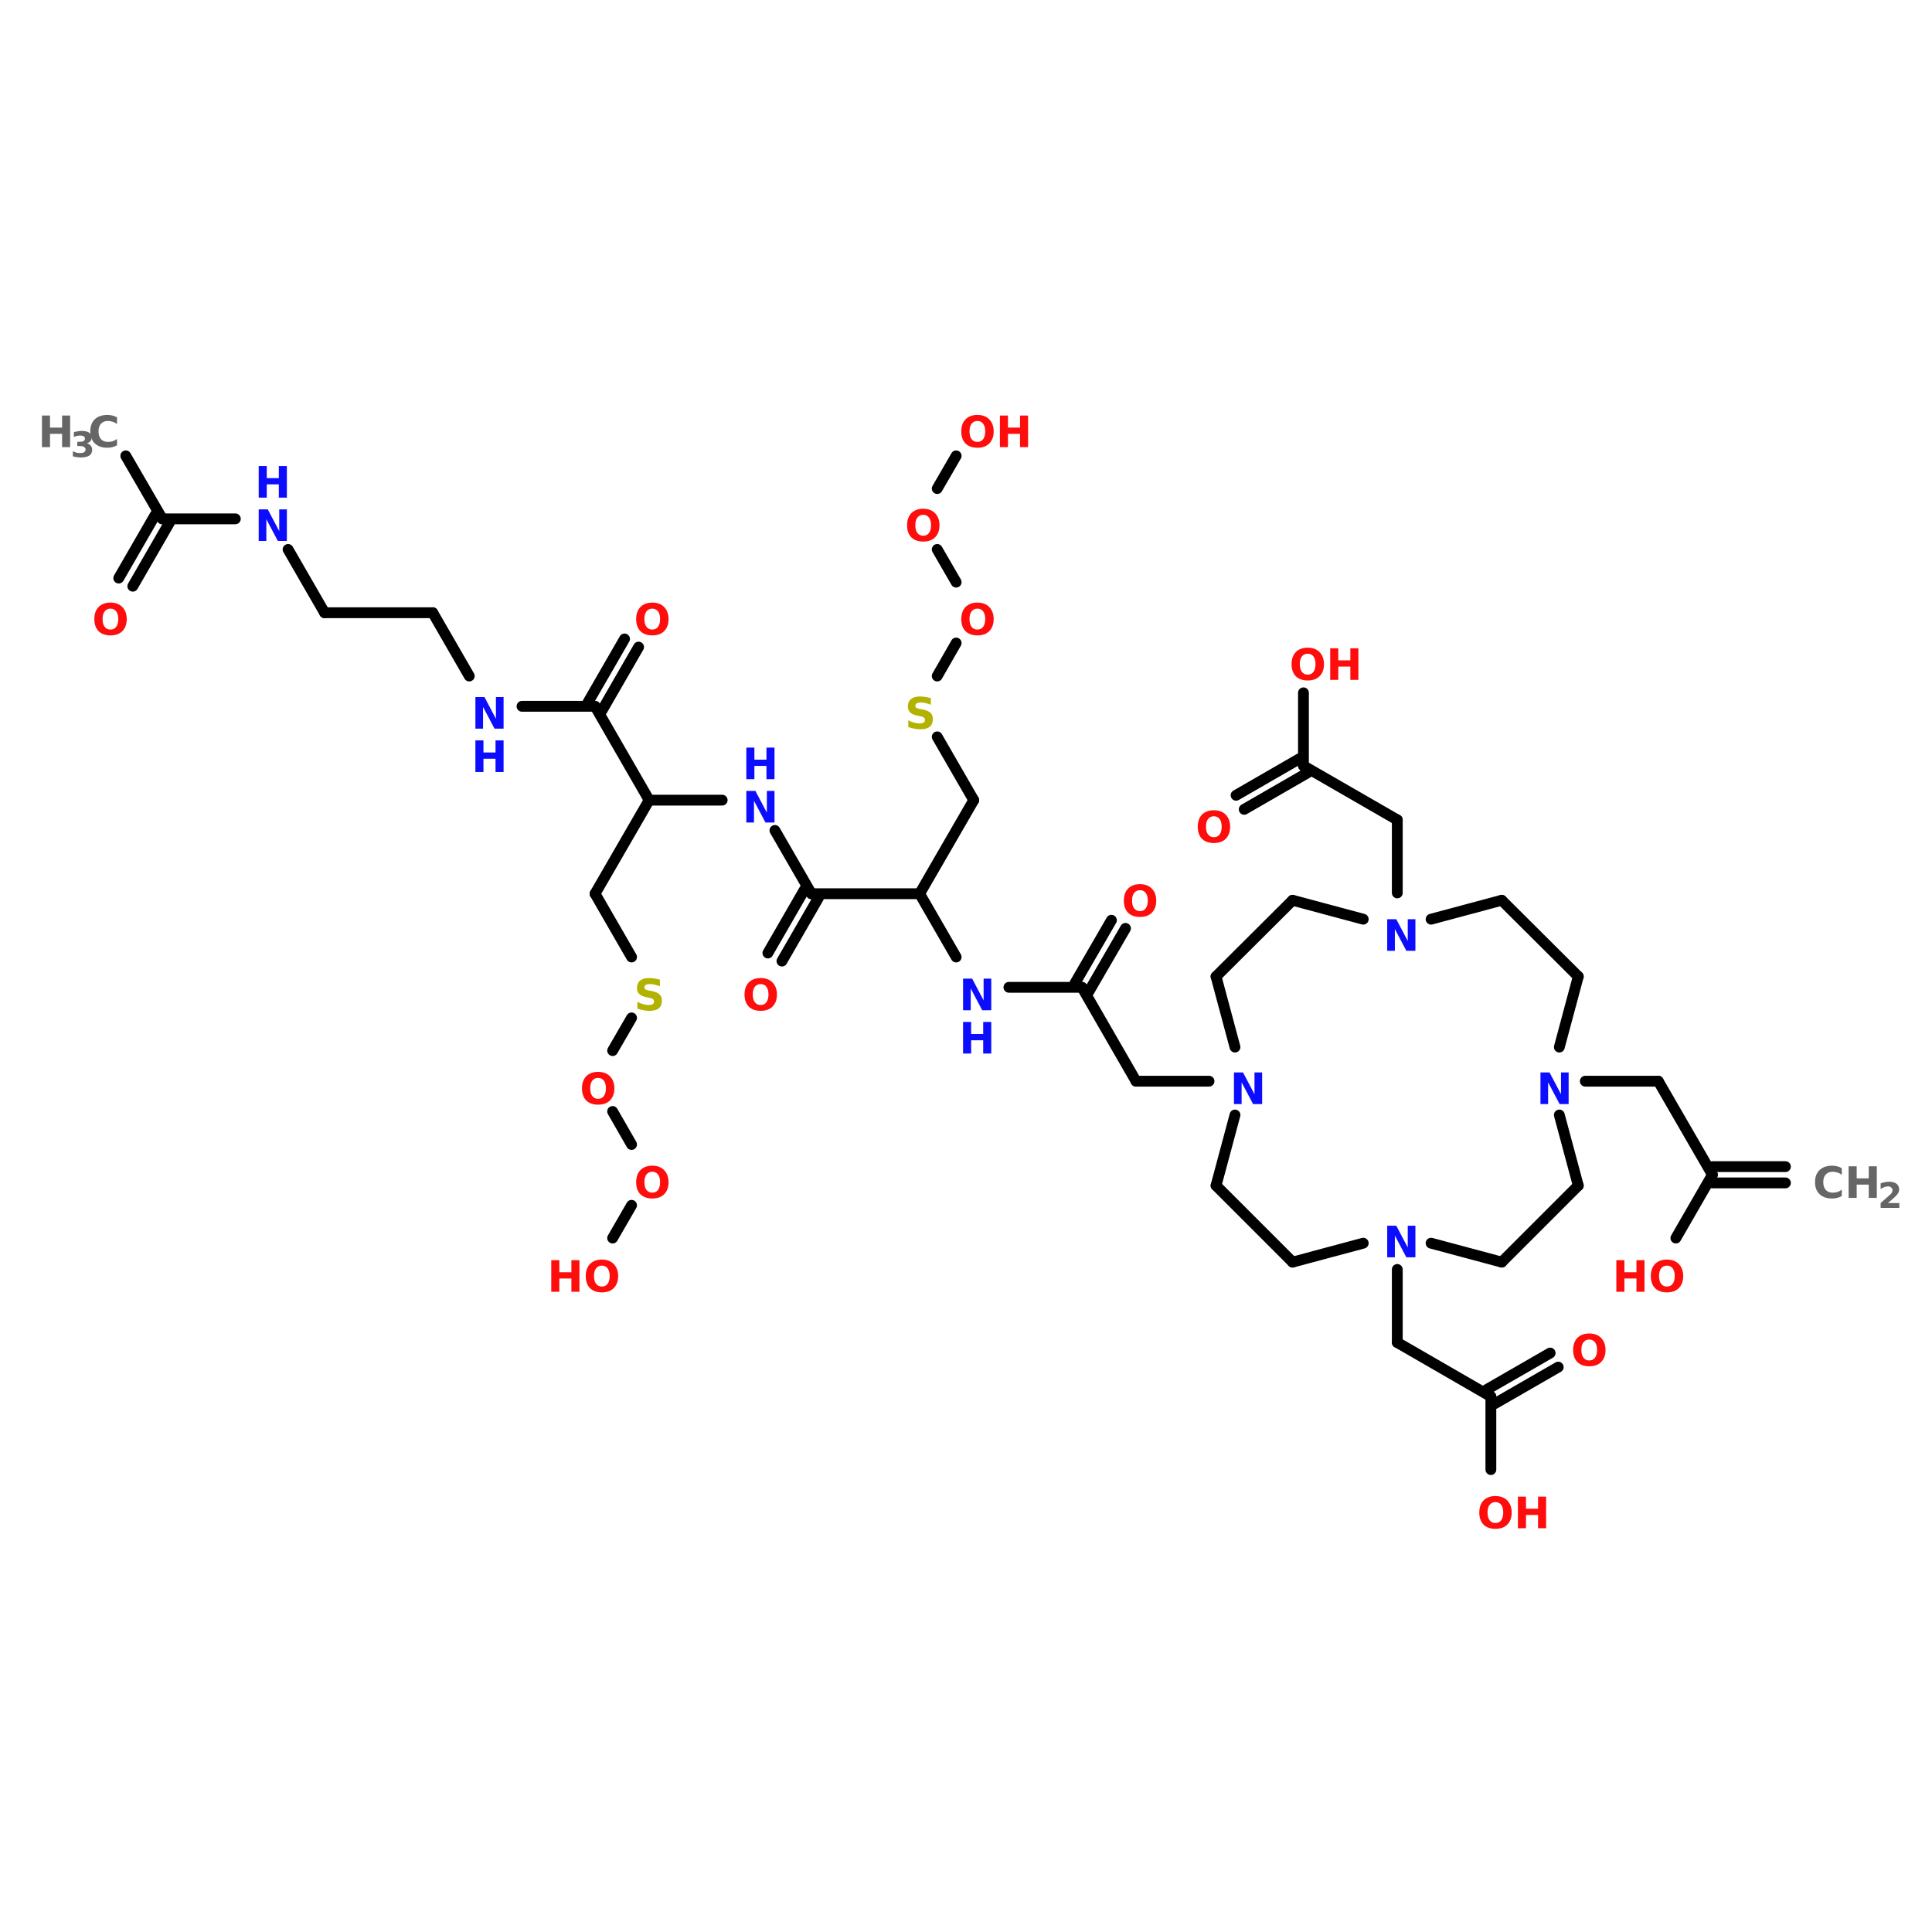 <?xml version="1.0" encoding="UTF-8"?>
<svg xmlns="http://www.w3.org/2000/svg" xmlns:xlink="http://www.w3.org/1999/xlink" width="150pt" height="150pt" viewBox="0 0 150 150" version="1.1">
<defs>
<g>
<symbol overflow="visible" id="glyph0-0">
<path style="stroke:none;" d="M 0.172 0.594 L 0.172 -2.375 L 1.844 -2.375 L 1.844 0.594 Z M 0.359 0.406 L 1.656 0.406 L 1.656 -2.188 L 0.359 -2.188 Z M 0.359 0.406 "/>
</symbol>
<symbol overflow="visible" id="glyph0-1">
<path style="stroke:none;" d="M 0.312 -2.453 L 1.016 -2.453 L 1.906 -0.766 L 1.906 -2.453 L 2.5 -2.453 L 2.5 0 L 1.797 0 L 0.906 -1.688 L 0.906 0 L 0.312 0 Z M 0.312 -2.453 "/>
</symbol>
<symbol overflow="visible" id="glyph0-2">
<path style="stroke:none;" d="M 1.422 -2.031 C 1.234 -2.031 1.082 -1.957 0.969 -1.812 C 0.863 -1.676 0.812 -1.477 0.812 -1.219 C 0.812 -0.969 0.863 -0.77 0.969 -0.625 C 1.082 -0.477 1.234 -0.406 1.422 -0.406 C 1.617 -0.406 1.77 -0.477 1.875 -0.625 C 1.977 -0.77 2.031 -0.969 2.031 -1.219 C 2.031 -1.477 1.977 -1.676 1.875 -1.812 C 1.77 -1.957 1.617 -2.031 1.422 -2.031 Z M 1.422 -2.5 C 1.816 -2.5 2.125 -2.383 2.344 -2.156 C 2.57 -1.926 2.688 -1.613 2.688 -1.219 C 2.688 -0.82 2.57 -0.508 2.344 -0.281 C 2.125 -0.062 1.816 0.047 1.422 0.047 C 1.035 0.047 0.727 -0.062 0.5 -0.281 C 0.281 -0.508 0.172 -0.82 0.172 -1.219 C 0.172 -1.613 0.281 -1.926 0.5 -2.156 C 0.727 -2.383 1.035 -2.5 1.422 -2.5 Z M 1.422 -2.5 "/>
</symbol>
<symbol overflow="visible" id="glyph0-3">
<path style="stroke:none;" d="M 0.312 -2.453 L 0.938 -2.453 L 0.938 -1.516 L 1.875 -1.516 L 1.875 -2.453 L 2.5 -2.453 L 2.5 0 L 1.875 0 L 1.875 -1.031 L 0.938 -1.031 L 0.938 0 L 0.312 0 Z M 0.312 -2.453 "/>
</symbol>
<symbol overflow="visible" id="glyph0-4">
<path style="stroke:none;" d="M 2.25 -0.141 C 2.133 -0.078 2.016 -0.031 1.891 0 C 1.766 0.031 1.633 0.047 1.5 0.047 C 1.082 0.047 0.754 -0.066 0.516 -0.297 C 0.285 -0.523 0.172 -0.832 0.172 -1.219 C 0.172 -1.613 0.285 -1.926 0.516 -2.156 C 0.754 -2.383 1.082 -2.5 1.5 -2.5 C 1.633 -2.5 1.766 -2.484 1.891 -2.453 C 2.016 -2.422 2.133 -2.375 2.25 -2.312 L 2.25 -1.797 C 2.133 -1.879 2.02 -1.938 1.906 -1.969 C 1.789 -2.008 1.672 -2.031 1.547 -2.031 C 1.316 -2.031 1.133 -1.957 1 -1.812 C 0.875 -1.676 0.812 -1.477 0.812 -1.219 C 0.812 -0.969 0.875 -0.77 1 -0.625 C 1.133 -0.477 1.316 -0.406 1.547 -0.406 C 1.672 -0.406 1.789 -0.422 1.906 -0.453 C 2.02 -0.492 2.133 -0.555 2.25 -0.641 Z M 2.25 -0.141 "/>
</symbol>
<symbol overflow="visible" id="glyph0-5">
<path style="stroke:none;" d="M 2.016 -2.375 L 2.016 -1.859 C 1.879 -1.91 1.742 -1.953 1.609 -1.984 C 1.484 -2.016 1.363 -2.031 1.25 -2.031 C 1.102 -2.031 0.992 -2.008 0.922 -1.969 C 0.848 -1.926 0.812 -1.863 0.812 -1.781 C 0.812 -1.719 0.832 -1.664 0.875 -1.625 C 0.926 -1.594 1.02 -1.562 1.156 -1.531 L 1.422 -1.484 C 1.691 -1.422 1.883 -1.332 2 -1.219 C 2.113 -1.113 2.172 -0.957 2.172 -0.75 C 2.172 -0.477 2.086 -0.273 1.922 -0.141 C 1.766 -0.016 1.523 0.047 1.203 0.047 C 1.047 0.047 0.891 0.031 0.734 0 C 0.578 -0.031 0.422 -0.07 0.266 -0.125 L 0.266 -0.656 C 0.422 -0.57 0.57 -0.508 0.719 -0.469 C 0.863 -0.426 1.004 -0.406 1.141 -0.406 C 1.273 -0.406 1.379 -0.426 1.453 -0.469 C 1.523 -0.52 1.562 -0.586 1.562 -0.672 C 1.562 -0.754 1.535 -0.816 1.484 -0.859 C 1.441 -0.898 1.344 -0.938 1.188 -0.969 L 0.953 -1.016 C 0.703 -1.066 0.52 -1.148 0.406 -1.266 C 0.289 -1.379 0.234 -1.535 0.234 -1.734 C 0.234 -1.973 0.312 -2.16 0.469 -2.297 C 0.633 -2.43 0.863 -2.5 1.156 -2.5 C 1.289 -2.5 1.426 -2.488 1.562 -2.469 C 1.707 -2.445 1.859 -2.414 2.016 -2.375 Z M 2.016 -2.375 "/>
</symbol>
<symbol overflow="visible" id="glyph1-0">
<path style="stroke:none;" d="M 0.141 0.484 L 0.141 -1.922 L 1.5 -1.922 L 1.5 0.484 Z M 0.297 0.328 L 1.344 0.328 L 1.344 -1.781 L 0.297 -1.781 Z M 0.297 0.328 "/>
</symbol>
<symbol overflow="visible" id="glyph1-1">
<path style="stroke:none;" d="M 0.781 -0.375 L 1.672 -0.375 L 1.672 0 L 0.219 0 L 0.219 -0.375 L 0.938 -1.016 C 1.008 -1.078 1.062 -1.133 1.094 -1.188 C 1.125 -1.25 1.141 -1.312 1.141 -1.375 C 1.141 -1.457 1.109 -1.523 1.047 -1.578 C 0.984 -1.641 0.898 -1.672 0.797 -1.672 C 0.711 -1.672 0.625 -1.656 0.531 -1.625 C 0.438 -1.594 0.332 -1.539 0.219 -1.469 L 0.219 -1.906 C 0.332 -1.945 0.445 -1.977 0.562 -2 C 0.676 -2.02 0.785 -2.031 0.891 -2.031 C 1.129 -2.031 1.316 -1.977 1.453 -1.875 C 1.586 -1.77 1.656 -1.625 1.656 -1.438 C 1.656 -1.32 1.625 -1.219 1.562 -1.125 C 1.508 -1.031 1.395 -0.906 1.219 -0.75 Z M 0.781 -0.375 "/>
</symbol>
<symbol overflow="visible" id="glyph1-2">
<path style="stroke:none;" d="M 1.281 -1.078 C 1.406 -1.035 1.504 -0.973 1.578 -0.891 C 1.648 -0.805 1.688 -0.695 1.688 -0.562 C 1.688 -0.363 1.609 -0.211 1.453 -0.109 C 1.305 -0.016 1.086 0.031 0.797 0.031 C 0.691 0.031 0.586 0.02 0.484 0 C 0.379 -0.008 0.281 -0.031 0.188 -0.062 L 0.188 -0.453 C 0.281 -0.41 0.375 -0.375 0.469 -0.344 C 0.562 -0.32 0.656 -0.312 0.75 -0.312 C 0.883 -0.312 0.988 -0.332 1.062 -0.375 C 1.133 -0.426 1.172 -0.492 1.172 -0.578 C 1.172 -0.672 1.133 -0.738 1.062 -0.781 C 0.988 -0.832 0.879 -0.859 0.734 -0.859 L 0.531 -0.859 L 0.531 -1.188 L 0.734 -1.188 C 0.867 -1.188 0.969 -1.207 1.031 -1.25 C 1.094 -1.289 1.125 -1.352 1.125 -1.438 C 1.125 -1.508 1.094 -1.566 1.031 -1.609 C 0.969 -1.648 0.879 -1.672 0.766 -1.672 C 0.68 -1.672 0.598 -1.66 0.516 -1.641 C 0.43 -1.629 0.348 -1.602 0.266 -1.562 L 0.266 -1.938 C 0.367 -1.969 0.469 -1.988 0.562 -2 C 0.664 -2.02 0.766 -2.031 0.859 -2.031 C 1.117 -2.031 1.312 -1.988 1.438 -1.906 C 1.57 -1.82 1.641 -1.691 1.641 -1.516 C 1.641 -1.398 1.609 -1.305 1.547 -1.234 C 1.484 -1.16 1.395 -1.109 1.281 -1.078 Z M 1.281 -1.078 "/>
</symbol>
</g>
</defs>
<g id="surface1">
<path style="fill-rule:nonzero;fill:rgb(0%,0%,0%);fill-opacity:1;stroke-width:4;stroke-linecap:round;stroke-linejoin:miter;stroke:rgb(0%,0%,0%);stroke-opacity:1;stroke-miterlimit:4;" d="M 46.502 51.308 L 60.004 74.596 " transform="matrix(0.21,0,0,0.21,0,24.618)"/>
<path style="fill-rule:nonzero;fill:rgb(0%,0%,0%);fill-opacity:1;stroke-width:4;stroke-linecap:round;stroke-linejoin:miter;stroke:rgb(0%,0%,0%);stroke-opacity:1;stroke-miterlimit:4;" d="M 62.604 76.101 L 49.102 99.5 " transform="matrix(0.21,0,0,0.21,0,24.618)"/>
<path style="fill-rule:nonzero;fill:rgb(0%,0%,0%);fill-opacity:1;stroke-width:4;stroke-linecap:round;stroke-linejoin:miter;stroke:rgb(0%,0%,0%);stroke-opacity:1;stroke-miterlimit:4;" d="M 57.404 73.092 L 43.902 96.492 " transform="matrix(0.21,0,0,0.21,0,24.618)"/>
<path style="fill:none;stroke-width:4;stroke-linecap:round;stroke-linejoin:miter;stroke:rgb(0%,0%,0%);stroke-opacity:1;stroke-miterlimit:4;" d="M 60.004 74.596 L 87.006 74.596 " transform="matrix(0.21,0,0,0.21,0,24.618)"/>
<path style="fill-rule:nonzero;fill:rgb(0%,0%,0%);fill-opacity:1;stroke-width:4;stroke-linecap:round;stroke-linejoin:miter;stroke:rgb(0%,0%,0%);stroke-opacity:1;stroke-miterlimit:4;" d="M 106.506 85.906 L 120.007 109.306 " transform="matrix(0.21,0,0,0.21,0,24.618)"/>
<path style="fill:none;stroke-width:4;stroke-linecap:round;stroke-linejoin:miter;stroke:rgb(0%,0%,0%);stroke-opacity:1;stroke-miterlimit:4;" d="M 120.007 109.306 L 159.991 109.306 " transform="matrix(0.21,0,0,0.21,0,24.618)"/>
<path style="fill-rule:nonzero;fill:rgb(0%,0%,0%);fill-opacity:1;stroke-width:4;stroke-linecap:round;stroke-linejoin:miter;stroke:rgb(0%,0%,0%);stroke-opacity:1;stroke-miterlimit:4;" d="M 159.991 109.306 L 173.492 132.706 " transform="matrix(0.21,0,0,0.21,0,24.618)"/>
<path style="fill:none;stroke-width:4;stroke-linecap:round;stroke-linejoin:miter;stroke:rgb(0%,0%,0%);stroke-opacity:1;stroke-miterlimit:4;" d="M 192.992 143.904 L 219.995 143.904 " transform="matrix(0.21,0,0,0.21,0,24.618)"/>
<path style="fill-rule:nonzero;fill:rgb(0%,0%,0%);fill-opacity:1;stroke-width:4;stroke-linecap:round;stroke-linejoin:miter;stroke:rgb(0%,0%,0%);stroke-opacity:1;stroke-miterlimit:4;" d="M 217.395 142.4 L 230.896 119 " transform="matrix(0.21,0,0,0.21,0,24.618)"/>
<path style="fill-rule:nonzero;fill:rgb(0%,0%,0%);fill-opacity:1;stroke-width:4;stroke-linecap:round;stroke-linejoin:miter;stroke:rgb(0%,0%,0%);stroke-opacity:1;stroke-miterlimit:4;" d="M 222.595 145.409 L 236.096 122.009 " transform="matrix(0.21,0,0,0.21,0,24.618)"/>
<path style="fill-rule:nonzero;fill:rgb(0%,0%,0%);fill-opacity:1;stroke-width:4;stroke-linecap:round;stroke-linejoin:miter;stroke:rgb(0%,0%,0%);stroke-opacity:1;stroke-miterlimit:4;" d="M 219.995 143.904 L 239.996 178.595 " transform="matrix(0.21,0,0,0.21,0,24.618)"/>
<path style="fill-rule:nonzero;fill:rgb(0%,0%,0%);fill-opacity:1;stroke-width:4;stroke-linecap:round;stroke-linejoin:miter;stroke:rgb(0%,0%,0%);stroke-opacity:1;stroke-miterlimit:4;" d="M 239.996 178.595 L 219.995 213.194 " transform="matrix(0.21,0,0,0.21,0,24.618)"/>
<path style="fill-rule:nonzero;fill:rgb(0%,0%,0%);fill-opacity:1;stroke-width:4;stroke-linecap:round;stroke-linejoin:miter;stroke:rgb(0%,0%,0%);stroke-opacity:1;stroke-miterlimit:4;" d="M 219.995 213.194 L 233.496 236.593 " transform="matrix(0.21,0,0,0.21,0,24.618)"/>
<path style="fill-rule:nonzero;fill:rgb(0%,0%,0%);fill-opacity:1;stroke-width:4;stroke-linecap:round;stroke-linejoin:miter;stroke:rgb(0%,0%,0%);stroke-opacity:1;stroke-miterlimit:4;" d="M 233.496 259.102 L 226.495 271.191 " transform="matrix(0.21,0,0,0.21,0,24.618)"/>
<path style="fill-rule:nonzero;fill:rgb(0%,0%,0%);fill-opacity:1;stroke-width:4;stroke-linecap:round;stroke-linejoin:miter;stroke:rgb(0%,0%,0%);stroke-opacity:1;stroke-miterlimit:4;" d="M 226.495 293.7 L 233.496 305.901 " transform="matrix(0.21,0,0,0.21,0,24.618)"/>
<path style="fill-rule:nonzero;fill:rgb(0%,0%,0%);fill-opacity:1;stroke-width:4;stroke-linecap:round;stroke-linejoin:miter;stroke:rgb(0%,0%,0%);stroke-opacity:1;stroke-miterlimit:4;" d="M 233.496 328.391 L 226.495 340.499 " transform="matrix(0.21,0,0,0.21,0,24.618)"/>
<path style="fill:none;stroke-width:4;stroke-linecap:round;stroke-linejoin:miter;stroke:rgb(0%,0%,0%);stroke-opacity:1;stroke-miterlimit:4;" d="M 239.996 178.595 L 266.998 178.595 " transform="matrix(0.21,0,0,0.21,0,24.618)"/>
<path style="fill-rule:nonzero;fill:rgb(0%,0%,0%);fill-opacity:1;stroke-width:4;stroke-linecap:round;stroke-linejoin:miter;stroke:rgb(0%,0%,0%);stroke-opacity:1;stroke-miterlimit:4;" d="M 286.498 189.794 L 300 213.194 " transform="matrix(0.21,0,0,0.21,0,24.618)"/>
<path style="fill-rule:nonzero;fill:rgb(0%,0%,0%);fill-opacity:1;stroke-width:4;stroke-linecap:round;stroke-linejoin:miter;stroke:rgb(0%,0%,0%);stroke-opacity:1;stroke-miterlimit:4;" d="M 302.6 214.698 L 289.098 238.098 " transform="matrix(0.21,0,0,0.21,0,24.618)"/>
<path style="fill-rule:nonzero;fill:rgb(0%,0%,0%);fill-opacity:1;stroke-width:4;stroke-linecap:round;stroke-linejoin:miter;stroke:rgb(0%,0%,0%);stroke-opacity:1;stroke-miterlimit:4;" d="M 297.4 211.708 L 283.898 235.108 " transform="matrix(0.21,0,0,0.21,0,24.618)"/>
<path style="fill:none;stroke-width:4;stroke-linecap:round;stroke-linejoin:miter;stroke:rgb(0%,0%,0%);stroke-opacity:1;stroke-miterlimit:4;" d="M 300 213.194 L 340.002 213.194 " transform="matrix(0.21,0,0,0.21,0,24.618)"/>
<path style="fill-rule:nonzero;fill:rgb(0%,0%,0%);fill-opacity:1;stroke-width:4;stroke-linecap:round;stroke-linejoin:miter;stroke:rgb(0%,0%,0%);stroke-opacity:1;stroke-miterlimit:4;" d="M 340.002 213.194 L 360.003 178.595 " transform="matrix(0.21,0,0,0.21,0,24.618)"/>
<path style="fill-rule:nonzero;fill:rgb(0%,0%,0%);fill-opacity:1;stroke-width:4;stroke-linecap:round;stroke-linejoin:miter;stroke:rgb(0%,0%,0%);stroke-opacity:1;stroke-miterlimit:4;" d="M 360.003 178.595 L 346.502 155.196 " transform="matrix(0.21,0,0,0.21,0,24.618)"/>
<path style="fill-rule:nonzero;fill:rgb(0%,0%,0%);fill-opacity:1;stroke-width:4;stroke-linecap:round;stroke-linejoin:miter;stroke:rgb(0%,0%,0%);stroke-opacity:1;stroke-miterlimit:4;" d="M 346.502 132.706 L 353.503 120.505 " transform="matrix(0.21,0,0,0.21,0,24.618)"/>
<path style="fill-rule:nonzero;fill:rgb(0%,0%,0%);fill-opacity:1;stroke-width:4;stroke-linecap:round;stroke-linejoin:miter;stroke:rgb(0%,0%,0%);stroke-opacity:1;stroke-miterlimit:4;" d="M 353.503 97.996 L 346.502 85.906 " transform="matrix(0.21,0,0,0.21,0,24.618)"/>
<path style="fill-rule:nonzero;fill:rgb(0%,0%,0%);fill-opacity:1;stroke-width:4;stroke-linecap:round;stroke-linejoin:miter;stroke:rgb(0%,0%,0%);stroke-opacity:1;stroke-miterlimit:4;" d="M 346.502 63.398 L 353.503 51.308 " transform="matrix(0.21,0,0,0.21,0,24.618)"/>
<path style="fill-rule:nonzero;fill:rgb(0%,0%,0%);fill-opacity:1;stroke-width:4;stroke-linecap:round;stroke-linejoin:miter;stroke:rgb(0%,0%,0%);stroke-opacity:1;stroke-miterlimit:4;" d="M 340.002 213.194 L 353.503 236.593 " transform="matrix(0.21,0,0,0.21,0,24.618)"/>
<path style="fill:none;stroke-width:4;stroke-linecap:round;stroke-linejoin:miter;stroke:rgb(0%,0%,0%);stroke-opacity:1;stroke-miterlimit:4;" d="M 373.003 247.792 L 400.006 247.792 " transform="matrix(0.21,0,0,0.21,0,24.618)"/>
<path style="fill-rule:nonzero;fill:rgb(0%,0%,0%);fill-opacity:1;stroke-width:4;stroke-linecap:round;stroke-linejoin:miter;stroke:rgb(0%,0%,0%);stroke-opacity:1;stroke-miterlimit:4;" d="M 397.406 246.306 L 410.907 222.999 " transform="matrix(0.21,0,0,0.21,0,24.618)"/>
<path style="fill-rule:nonzero;fill:rgb(0%,0%,0%);fill-opacity:1;stroke-width:4;stroke-linecap:round;stroke-linejoin:miter;stroke:rgb(0%,0%,0%);stroke-opacity:1;stroke-miterlimit:4;" d="M 402.606 249.296 L 416.107 226.008 " transform="matrix(0.21,0,0,0.21,0,24.618)"/>
<path style="fill-rule:nonzero;fill:rgb(0%,0%,0%);fill-opacity:1;stroke-width:4;stroke-linecap:round;stroke-linejoin:miter;stroke:rgb(0%,0%,0%);stroke-opacity:1;stroke-miterlimit:4;" d="M 400.006 247.792 L 420.007 282.501 " transform="matrix(0.21,0,0,0.21,0,24.618)"/>
<path style="fill:none;stroke-width:4;stroke-linecap:round;stroke-linejoin:miter;stroke:rgb(0%,0%,0%);stroke-opacity:1;stroke-miterlimit:4;" d="M 420.007 282.501 L 446.991 282.501 " transform="matrix(0.21,0,0,0.21,0,24.618)"/>
<path style="fill:none;stroke-width:4;stroke-linecap:round;stroke-linejoin:miter;stroke:rgb(0%,0%,0%);stroke-opacity:1;stroke-miterlimit:4;" d="M 516.596 212.896 L 516.596 185.894 " transform="matrix(0.21,0,0,0.21,0,24.618)"/>
<path style="fill-rule:nonzero;fill:rgb(0%,0%,0%);fill-opacity:1;stroke-width:4;stroke-linecap:round;stroke-linejoin:miter;stroke:rgb(0%,0%,0%);stroke-opacity:1;stroke-miterlimit:4;" d="M 516.596 185.894 L 481.905 165.893 " transform="matrix(0.21,0,0,0.21,0,24.618)"/>
<path style="fill-rule:nonzero;fill:rgb(0%,0%,0%);fill-opacity:1;stroke-width:4;stroke-linecap:round;stroke-linejoin:miter;stroke:rgb(0%,0%,0%);stroke-opacity:1;stroke-miterlimit:4;" d="M 483.409 168.493 L 460.009 181.994 " transform="matrix(0.21,0,0,0.21,0,24.618)"/>
<path style="fill-rule:nonzero;fill:rgb(0%,0%,0%);fill-opacity:1;stroke-width:4;stroke-linecap:round;stroke-linejoin:miter;stroke:rgb(0%,0%,0%);stroke-opacity:1;stroke-miterlimit:4;" d="M 480.4 163.293 L 457.001 176.794 " transform="matrix(0.21,0,0,0.21,0,24.618)"/>
<path style="fill:none;stroke-width:4;stroke-linecap:round;stroke-linejoin:miter;stroke:rgb(0%,0%,0%);stroke-opacity:1;stroke-miterlimit:4;" d="M 481.905 165.893 L 481.905 138.909 " transform="matrix(0.21,0,0,0.21,0,24.618)"/>
<path style="fill:none;stroke-width:4;stroke-linecap:round;stroke-linejoin:miter;stroke:rgb(0%,0%,0%);stroke-opacity:1;stroke-miterlimit:4;" d="M 586.108 282.501 L 613.092 282.501 " transform="matrix(0.21,0,0,0.21,0,24.618)"/>
<path style="fill-rule:nonzero;fill:rgb(0%,0%,0%);fill-opacity:1;stroke-width:4;stroke-linecap:round;stroke-linejoin:miter;stroke:rgb(0%,0%,0%);stroke-opacity:1;stroke-miterlimit:4;" d="M 613.092 282.501 L 633.093 317.1 " transform="matrix(0.21,0,0,0.21,0,24.618)"/>
<path style="fill:none;stroke-width:4;stroke-linecap:round;stroke-linejoin:miter;stroke:rgb(0%,0%,0%);stroke-opacity:1;stroke-miterlimit:4;" d="M 633.093 314.091 L 660.096 314.091 " transform="matrix(0.21,0,0,0.21,0,24.618)"/>
<path style="fill:none;stroke-width:4;stroke-linecap:round;stroke-linejoin:miter;stroke:rgb(0%,0%,0%);stroke-opacity:1;stroke-miterlimit:4;" d="M 633.093 320.108 L 660.096 320.108 " transform="matrix(0.21,0,0,0.21,0,24.618)"/>
<path style="fill-rule:nonzero;fill:rgb(0%,0%,0%);fill-opacity:1;stroke-width:4;stroke-linecap:round;stroke-linejoin:miter;stroke:rgb(0%,0%,0%);stroke-opacity:1;stroke-miterlimit:4;" d="M 633.093 317.1 L 619.592 340.499 " transform="matrix(0.21,0,0,0.21,0,24.618)"/>
<path style="fill:none;stroke-width:4;stroke-linecap:round;stroke-linejoin:miter;stroke:rgb(0%,0%,0%);stroke-opacity:1;stroke-miterlimit:4;" d="M 516.596 352.106 L 516.596 379.109 " transform="matrix(0.21,0,0,0.21,0,24.618)"/>
<path style="fill-rule:nonzero;fill:rgb(0%,0%,0%);fill-opacity:1;stroke-width:4;stroke-linecap:round;stroke-linejoin:miter;stroke:rgb(0%,0%,0%);stroke-opacity:1;stroke-miterlimit:4;" d="M 516.596 379.109 L 551.194 399.091 " transform="matrix(0.21,0,0,0.21,0,24.618)"/>
<path style="fill-rule:nonzero;fill:rgb(0%,0%,0%);fill-opacity:1;stroke-width:4;stroke-linecap:round;stroke-linejoin:miter;stroke:rgb(0%,0%,0%);stroke-opacity:1;stroke-miterlimit:4;" d="M 549.708 396.491 L 573.108 383.009 " transform="matrix(0.21,0,0,0.21,0,24.618)"/>
<path style="fill-rule:nonzero;fill:rgb(0%,0%,0%);fill-opacity:1;stroke-width:4;stroke-linecap:round;stroke-linejoin:miter;stroke:rgb(0%,0%,0%);stroke-opacity:1;stroke-miterlimit:4;" d="M 552.698 401.691 L 576.098 388.209 " transform="matrix(0.21,0,0,0.21,0,24.618)"/>
<path style="fill:none;stroke-width:4;stroke-linecap:round;stroke-linejoin:miter;stroke:rgb(0%,0%,0%);stroke-opacity:1;stroke-miterlimit:4;" d="M 551.194 399.091 L 551.194 426.094 " transform="matrix(0.21,0,0,0.21,0,24.618)"/>
<path style="fill-rule:nonzero;fill:rgb(0%,0%,0%);fill-opacity:1;stroke-width:4;stroke-linecap:round;stroke-linejoin:miter;stroke:rgb(0%,0%,0%);stroke-opacity:1;stroke-miterlimit:4;" d="M 449.591 321.092 L 456.592 295 " transform="matrix(0.21,0,0,0.21,0,24.618)"/>
<path style="fill-rule:nonzero;fill:rgb(0%,0%,0%);fill-opacity:1;stroke-width:4;stroke-linecap:round;stroke-linejoin:miter;stroke:rgb(0%,0%,0%);stroke-opacity:1;stroke-miterlimit:4;" d="M 456.592 269.891 L 449.591 243.799 " transform="matrix(0.21,0,0,0.21,0,24.618)"/>
<path style="fill-rule:nonzero;fill:rgb(0%,0%,0%);fill-opacity:1;stroke-width:4;stroke-linecap:round;stroke-linejoin:miter;stroke:rgb(0%,0%,0%);stroke-opacity:1;stroke-miterlimit:4;" d="M 449.591 243.799 L 477.893 215.608 " transform="matrix(0.21,0,0,0.21,0,24.618)"/>
<path style="fill-rule:nonzero;fill:rgb(0%,0%,0%);fill-opacity:1;stroke-width:4;stroke-linecap:round;stroke-linejoin:miter;stroke:rgb(0%,0%,0%);stroke-opacity:1;stroke-miterlimit:4;" d="M 477.893 215.608 L 504.004 222.609 " transform="matrix(0.21,0,0,0.21,0,24.618)"/>
<path style="fill-rule:nonzero;fill:rgb(0%,0%,0%);fill-opacity:1;stroke-width:4;stroke-linecap:round;stroke-linejoin:miter;stroke:rgb(0%,0%,0%);stroke-opacity:1;stroke-miterlimit:4;" d="M 529.094 222.609 L 555.205 215.608 " transform="matrix(0.21,0,0,0.21,0,24.618)"/>
<path style="fill-rule:nonzero;fill:rgb(0%,0%,0%);fill-opacity:1;stroke-width:4;stroke-linecap:round;stroke-linejoin:miter;stroke:rgb(0%,0%,0%);stroke-opacity:1;stroke-miterlimit:4;" d="M 555.205 215.608 L 583.508 243.799 " transform="matrix(0.21,0,0,0.21,0,24.618)"/>
<path style="fill-rule:nonzero;fill:rgb(0%,0%,0%);fill-opacity:1;stroke-width:4;stroke-linecap:round;stroke-linejoin:miter;stroke:rgb(0%,0%,0%);stroke-opacity:1;stroke-miterlimit:4;" d="M 583.508 243.799 L 576.507 269.891 " transform="matrix(0.21,0,0,0.21,0,24.618)"/>
<path style="fill-rule:nonzero;fill:rgb(0%,0%,0%);fill-opacity:1;stroke-width:4;stroke-linecap:round;stroke-linejoin:miter;stroke:rgb(0%,0%,0%);stroke-opacity:1;stroke-miterlimit:4;" d="M 576.507 295 L 583.508 321.092 " transform="matrix(0.21,0,0,0.21,0,24.618)"/>
<path style="fill-rule:nonzero;fill:rgb(0%,0%,0%);fill-opacity:1;stroke-width:4;stroke-linecap:round;stroke-linejoin:miter;stroke:rgb(0%,0%,0%);stroke-opacity:1;stroke-miterlimit:4;" d="M 583.508 321.092 L 555.205 349.395 " transform="matrix(0.21,0,0,0.21,0,24.618)"/>
<path style="fill-rule:nonzero;fill:rgb(0%,0%,0%);fill-opacity:1;stroke-width:4;stroke-linecap:round;stroke-linejoin:miter;stroke:rgb(0%,0%,0%);stroke-opacity:1;stroke-miterlimit:4;" d="M 555.205 349.395 L 529.094 342.394 " transform="matrix(0.21,0,0,0.21,0,24.618)"/>
<path style="fill-rule:nonzero;fill:rgb(0%,0%,0%);fill-opacity:1;stroke-width:4;stroke-linecap:round;stroke-linejoin:miter;stroke:rgb(0%,0%,0%);stroke-opacity:1;stroke-miterlimit:4;" d="M 504.004 342.394 L 477.893 349.395 " transform="matrix(0.21,0,0,0.21,0,24.618)"/>
<path style="fill-rule:nonzero;fill:rgb(0%,0%,0%);fill-opacity:1;stroke-width:4;stroke-linecap:round;stroke-linejoin:miter;stroke:rgb(0%,0%,0%);stroke-opacity:1;stroke-miterlimit:4;" d="M 477.893 349.395 L 449.591 321.092 " transform="matrix(0.21,0,0,0.21,0,24.618)"/>
<g style="fill:rgb(4.706%,4.706%,100%);fill-opacity:1;">
  <use xlink:href="#glyph0-1" x="95.492" y="85.719"/>
</g>
<g style="fill:rgb(4.706%,4.706%,100%);fill-opacity:1;">
  <use xlink:href="#glyph0-1" x="107.391" y="97.617"/>
</g>
<g style="fill:rgb(4.706%,4.706%,100%);fill-opacity:1;">
  <use xlink:href="#glyph0-1" x="119.289" y="85.719"/>
</g>
<g style="fill:rgb(4.706%,4.706%,100%);fill-opacity:1;">
  <use xlink:href="#glyph0-1" x="107.391" y="73.82"/>
</g>
<g style="fill:rgb(100%,4.706%,4.706%);fill-opacity:1;">
  <use xlink:href="#glyph0-2" x="87.082" y="71.145"/>
</g>
<g style="fill:rgb(100%,4.706%,4.706%);fill-opacity:1;">
  <use xlink:href="#glyph0-2" x="92.82" y="65.406"/>
</g>
<g style="fill:rgb(100%,4.706%,4.706%);fill-opacity:1;">
  <use xlink:href="#glyph0-2" x="100.105" y="52.785"/>
</g>
<g style="fill:rgb(100%,4.706%,4.706%);fill-opacity:1;">
  <use xlink:href="#glyph0-3" x="102.965" y="52.785"/>
</g>
<g style="fill:rgb(40%,40%,40%);fill-opacity:1;">
  <use xlink:href="#glyph0-4" x="140.746" y="93.004"/>
</g>
<g style="fill:rgb(40%,40%,40%);fill-opacity:1;">
  <use xlink:href="#glyph0-3" x="143.215" y="93.004"/>
</g>
<g style="fill:rgb(40%,40%,40%);fill-opacity:1;">
  <use xlink:href="#glyph1-1" x="145.793" y="93.781"/>
</g>
<g style="fill:rgb(100%,4.706%,4.706%);fill-opacity:1;">
  <use xlink:href="#glyph0-3" x="125.18" y="100.293"/>
</g>
<g style="fill:rgb(100%,4.706%,4.706%);fill-opacity:1;">
  <use xlink:href="#glyph0-2" x="127.996" y="100.293"/>
</g>
<g style="fill:rgb(100%,4.706%,4.706%);fill-opacity:1;">
  <use xlink:href="#glyph0-2" x="121.965" y="106.031"/>
</g>
<g style="fill:rgb(100%,4.706%,4.706%);fill-opacity:1;">
  <use xlink:href="#glyph0-2" x="114.68" y="118.652"/>
</g>
<g style="fill:rgb(100%,4.706%,4.706%);fill-opacity:1;">
  <use xlink:href="#glyph0-3" x="117.539" y="118.652"/>
</g>
<g style="fill:rgb(100%,4.706%,4.706%);fill-opacity:1;">
  <use xlink:href="#glyph0-2" x="49.219" y="93.004"/>
</g>
<g style="fill:rgb(100%,4.706%,4.706%);fill-opacity:1;">
  <use xlink:href="#glyph0-2" x="7.152" y="49.285"/>
</g>
<g style="fill:rgb(4.706%,4.706%,100%);fill-opacity:1;">
  <use xlink:href="#glyph0-1" x="19.773" y="42"/>
</g>
<g style="fill:rgb(4.706%,4.706%,100%);fill-opacity:1;">
  <use xlink:href="#glyph0-3" x="19.773" y="38.637"/>
</g>
<g style="fill:rgb(4.706%,4.706%,100%);fill-opacity:1;">
  <use xlink:href="#glyph0-1" x="36.598" y="56.574"/>
</g>
<g style="fill:rgb(4.706%,4.706%,100%);fill-opacity:1;">
  <use xlink:href="#glyph0-3" x="36.598" y="59.938"/>
</g>
<g style="fill:rgb(100%,4.706%,4.706%);fill-opacity:1;">
  <use xlink:href="#glyph0-2" x="49.219" y="49.285"/>
</g>
<g style="fill:rgb(69.804%,69.804%,0%);fill-opacity:1;">
  <use xlink:href="#glyph0-5" x="49.219" y="78.434"/>
</g>
<g style="fill:rgb(100%,4.706%,4.706%);fill-opacity:1;">
  <use xlink:href="#glyph0-2" x="45.012" y="85.719"/>
</g>
<g style="fill:rgb(40%,40%,40%);fill-opacity:1;">
  <use xlink:href="#glyph0-3" x="2.945" y="34.715"/>
</g>
<g style="fill:rgb(40%,40%,40%);fill-opacity:1;">
  <use xlink:href="#glyph1-2" x="5.469" y="35.488"/>
</g>
<g style="fill:rgb(40%,40%,40%);fill-opacity:1;">
  <use xlink:href="#glyph0-4" x="6.836" y="34.715"/>
</g>
<g style="fill:rgb(100%,4.706%,4.706%);fill-opacity:1;">
  <use xlink:href="#glyph0-3" x="42.488" y="100.293"/>
</g>
<g style="fill:rgb(100%,4.706%,4.706%);fill-opacity:1;">
  <use xlink:href="#glyph0-2" x="45.305" y="100.293"/>
</g>
<g style="fill:rgb(4.706%,4.706%,100%);fill-opacity:1;">
  <use xlink:href="#glyph0-1" x="57.633" y="63.859"/>
</g>
<g style="fill:rgb(4.706%,4.706%,100%);fill-opacity:1;">
  <use xlink:href="#glyph0-3" x="57.633" y="60.496"/>
</g>
<g style="fill:rgb(100%,4.706%,4.706%);fill-opacity:1;">
  <use xlink:href="#glyph0-2" x="57.633" y="78.434"/>
</g>
<g style="fill:rgb(69.804%,69.804%,0%);fill-opacity:1;">
  <use xlink:href="#glyph0-5" x="70.254" y="56.574"/>
</g>
<g style="fill:rgb(100%,4.706%,4.706%);fill-opacity:1;">
  <use xlink:href="#glyph0-2" x="74.461" y="49.285"/>
</g>
<g style="fill:rgb(100%,4.706%,4.706%);fill-opacity:1;">
  <use xlink:href="#glyph0-2" x="70.254" y="42"/>
</g>
<g style="fill:rgb(100%,4.706%,4.706%);fill-opacity:1;">
  <use xlink:href="#glyph0-2" x="74.461" y="34.715"/>
</g>
<g style="fill:rgb(100%,4.706%,4.706%);fill-opacity:1;">
  <use xlink:href="#glyph0-3" x="77.32" y="34.715"/>
</g>
<g style="fill:rgb(4.706%,4.706%,100%);fill-opacity:1;">
  <use xlink:href="#glyph0-1" x="74.461" y="78.434"/>
</g>
<g style="fill:rgb(4.706%,4.706%,100%);fill-opacity:1;">
  <use xlink:href="#glyph0-3" x="74.461" y="81.797"/>
</g>
</g>
</svg>
